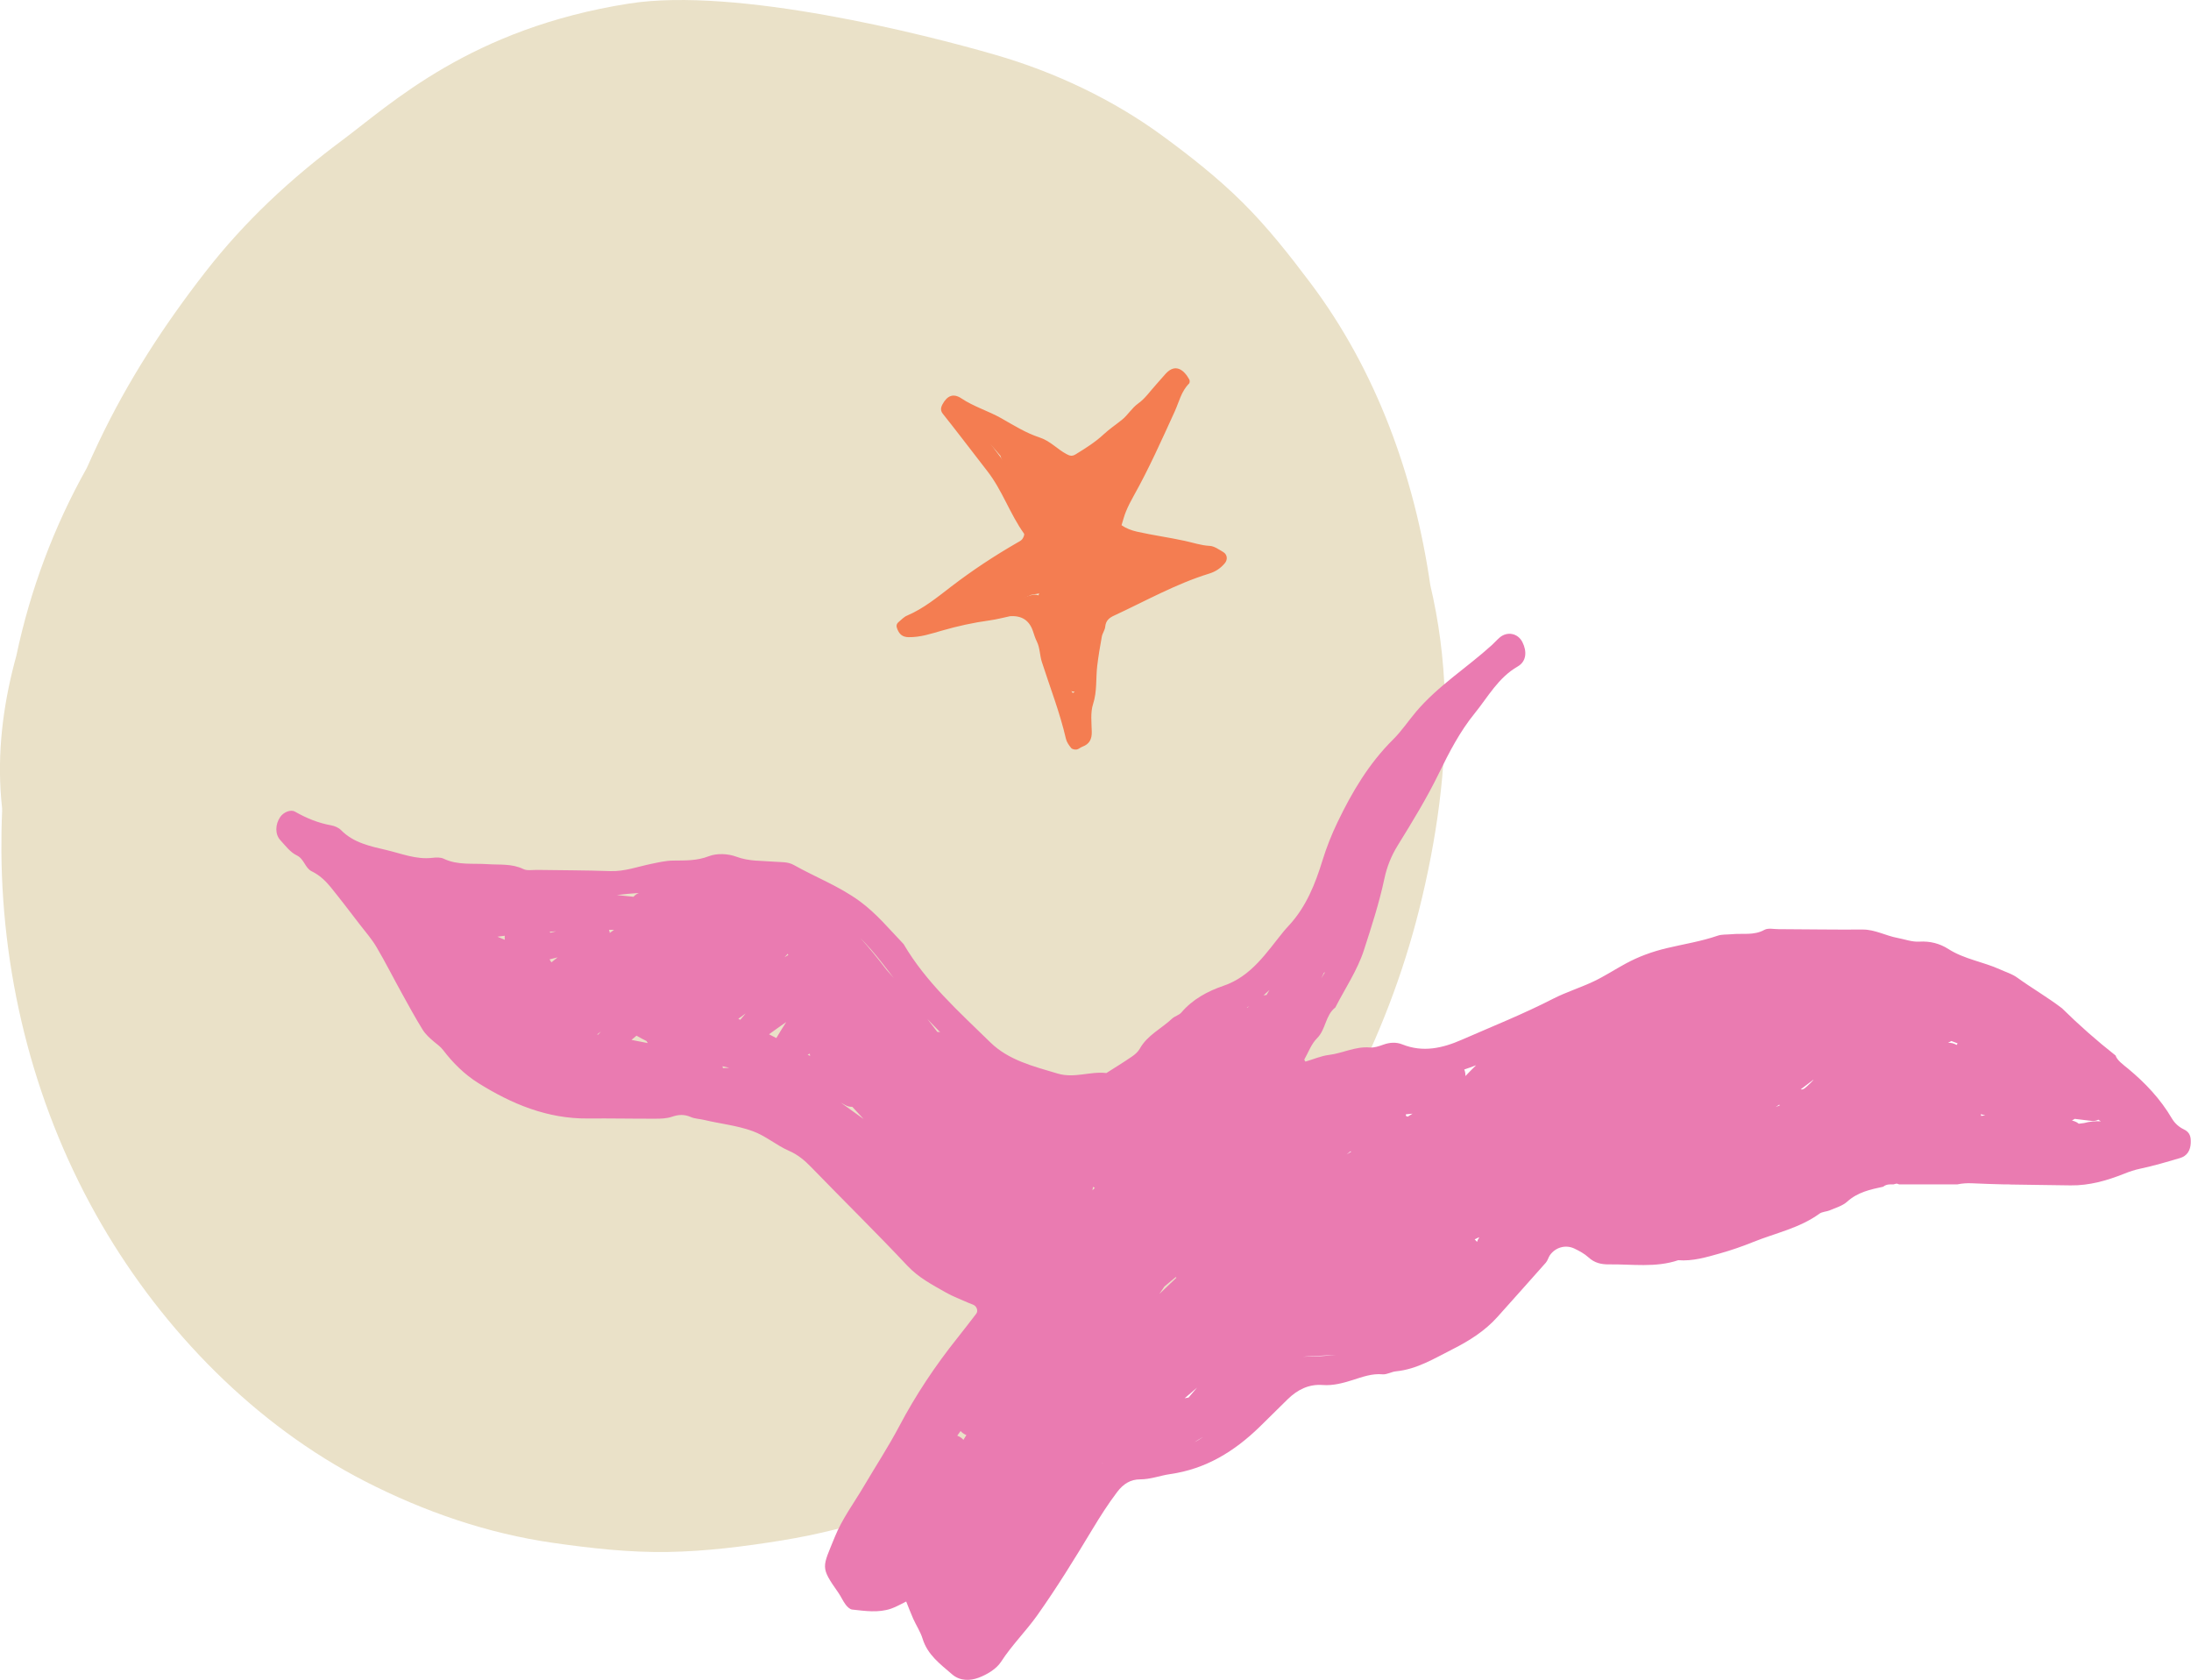 <?xml version="1.0" encoding="UTF-8"?>
<svg id="Layer_1" data-name="Layer 1" xmlns="http://www.w3.org/2000/svg" viewBox="0 0 514.37 394.42">
  <defs>
    <style>
      .cls-1 {
        fill: #eae1c8;
      }

      .cls-2 {
        fill: #f47d51;
      }

      .cls-3 {
        fill: #ea7bb1;
      }
    </style>
  </defs>
  <path class="cls-1" d="M339.2,163.62c-.27-9.02-1.41-17.76-3.42-26.27-3.68-25.44-12.63-50.32-28.13-70.91-4.95-6.58-10.02-13.03-15.86-18.84-5.81-5.78-12.26-10.86-18.86-15.7-11.66-8.55-25.26-14.97-39.13-18.99C217.16,8.07,172.92-3.12,147.7,.83c-37.19,5.83-55.92,23.58-67.41,32.14-12.11,9.03-22.82,18.97-32.1,30.91-9.71,12.49-18.16,25.5-24.97,39.81-.98,2.06-1.93,4.13-2.86,6.22-7.69,13.67-13.26,28.58-16.52,44.03-2.83,10.25-4.33,20.84-3.71,31.52,.08,1.43,.21,2.85,.36,4.27,0,.24,0,.47,.01,.71-.14,3.15-.19,6.31-.17,9.47,.22,30.64,8.14,61.15,23.59,87.67,14.49,24.88,35.99,46.97,61.75,60.18,13.93,7.14,28.8,12.28,44.3,14.48,8.93,1.27,17.8,2.27,26.84,2.12,9-.15,18-1.29,26.87-2.73,33.73-5.48,64.36-22.4,88.99-45.86,6.55-6.03,12.65-12.53,18.24-19.47,19.66-24.42,34.62-52.24,42.27-82.8,4.04-16.14,6.52-33.23,6.03-49.89Z"/>
  <g>
    <path class="cls-2" d="M278.75,128.38c-1.35,.51-2.7,1.02-4.05,1.52-3.45-1.52-7.26-1.95-10.96-1.21-.18-.03-.36-.05-.54-.08-.98-.14-2.29-.19-3.34-.59-.13-.14-.27-.27-.43-.4-.24-.19-.52-.34-.81-.44-.11-.13-.21-.28-.29-.45-.05-.11-.11-.2-.17-.29,.02-.03,.04-.05,.05-.08,2.89-4.67,5.18-9.67,6.81-14.9,.75-1.63,1.49-3.27,2.24-4.9,.15-.32,.97-2.1,1.65-3.66,.97-.99,1.94-1.99,2.88-3.01,.99-1.08,.64-2.98-.89-3.36-2.33-.57-3.85,.98-4.8,2.96-.08,.17-.16,.34-.24,.5-3.12,2.23-6.07,4.66-8.83,7.27-1.03,.9-2.05,1.81-3.06,2.73-.96-.3-2.07,.04-2.4,1.34-.03,.14-.07,.27-.1,.41-4.19-3.04-8.38-6.07-12.57-9.11-.86-.62-1.7-.36-2.27,.25-1.61-1.81-3.32-3.54-5.17-5.15-1.94-1.69-4.8,1.14-2.84,2.84,2.28,1.99,4.35,4.16,6.27,6.45,.03,.18,.09,.36,.17,.54,2.45,5.6,4.9,11.19,7.35,16.79,.57,1.31,1.15,2.62,1.72,3.94-1.02,.7-2.03,1.4-3.03,2.12-7.02,3.92-14.69,6.78-21.17,11.62-1.35,1.01-1.29,3.13,.48,3.67,2.31,.7,4.49,.13,6.62-.86,.8-.37,1.59-.76,2.37-1.17,.44,.45,1.08,.66,1.84,.39,3.7-1.31,7.33-2.79,10.89-4.42,.62-.1,1.24-.2,1.86-.31-.25,.41-.35,.92-.2,1.49,1.89,6.79,4.03,13.5,6.4,20.14,.76,2.11,3.84,1.8,3.95-.53,.2-4.2,.47-8.4,.82-12.6,.07-.03,.14-.07,.22-.12,7.14-4.47,14.27-8.94,21.41-13.42,.46-.29,.75-.72,.89-1.18,.78-.29,1.57-.58,2.35-.88,2.39-.91,1.35-4.8-1.07-3.87Z"/>
    <path class="cls-2" d="M237.13,144.67c-1.62,.34-3.23,.77-4.86,.99-3.79,.52-7.5,1.34-11.17,2.4-2.54,.73-5.07,1.58-7.8,1.53-1.4-.03-2.1-.62-2.62-1.84-.32-.74-.27-1.25,.29-1.72,.64-.54,1.24-1.2,1.99-1.51,3.9-1.66,7.14-4.35,10.43-6.87,4.91-3.76,10.04-7.14,15.38-10.22,.43-.25,.93-.48,1.22-.85,.27-.35,.58-1.08,.41-1.31-3.31-4.62-5.09-10.15-8.6-14.65-2.15-2.76-4.28-5.55-6.42-8.32-1.33-1.72-2.66-3.43-4.02-5.13-.61-.76-.53-1.44-.08-2.28,1.11-2.03,2.56-2.61,4.44-1.35,2.93,1.96,6.32,2.94,9.36,4.66,2.9,1.65,5.8,3.47,8.94,4.49,2.54,.83,4.15,2.74,6.34,3.91,.83,.45,1.35,.57,2.19,.05,2.28-1.41,4.54-2.81,6.52-4.65,1.34-1.25,2.88-2.28,4.31-3.43,1.42-1.13,2.3-2.76,3.85-3.86,1.6-1.13,2.78-2.88,4.13-4.36,.79-.87,1.53-1.77,2.33-2.64,2.27-2.46,4.27-.87,5.52,1.39,.13,.24,.12,.77-.05,.94-1.86,1.84-2.36,4.36-3.4,6.62-3.05,6.67-6.03,13.38-9.62,19.78-.65,1.16-1.27,2.36-1.78,3.59-.44,1.06-.72,2.18-1.06,3.28,1.1,.76,2.28,1.2,3.62,1.51,3.72,.84,7.5,1.35,11.23,2.16,1.95,.42,3.82,1.08,5.86,1.18,1.07,.06,2.14,.85,3.14,1.43,.99,.58,1.11,1.77,.42,2.61-.99,1.2-2.2,2.01-3.7,2.47-7.85,2.42-14.98,6.46-22.39,9.89-1.14,.53-1.88,1.2-2.01,2.57-.07,.79-.65,1.53-.8,2.33-.42,2.28-.8,4.58-1.08,6.88-.35,2.97,0,5.96-.97,8.94-.65,2-.36,4.34-.31,6.52,.04,1.74-.55,2.9-2.21,3.51-.47,.17-.88,.59-1.34,.66-.42,.06-1.06-.07-1.3-.37-.52-.64-1.04-1.39-1.22-2.17-1.42-6.16-3.72-12.03-5.65-18.03-.5-1.57-.43-3.29-1.19-4.82-.37-.74-.61-1.54-.87-2.32-.86-2.61-2.63-3.77-5.4-3.59Zm-8.03-44.97c.24,.14,3.26,4.29,4.67,6.15,2.11,2.77,4.24,5.56,5.63,8.83,1.7,4.01,3.78,7.81,6.83,11.01,.92,.96,.64,2.12-.56,2.91-1.94,1.28-3.88,2.45-6.17,3.19-2.33,.75-4.51,2.06-6.53,3.65-3.26,2.56-6.79,4.8-10.19,7.18-.12,.09-.23,.29-.23,.43,0,.09,.22,.25,.35,.25,.99-.01,2.01,.08,2.95-.13,1.29-.28,2.5-1,3.79-1.18,2.14-.3,4.36-.12,6.48-.5,2.1-.38,4.11-1.3,6.19-1.81,1.37-.33,2.78,.56,3.16,1.88,1.68,5.89,3.48,11.74,4.99,17.68,.28,1.11,.78,2.17,1.19,3.25,.04,.09,.26,.21,.31,.18,.14-.08,.3-.23,.32-.37,.32-2.12,1.29-4.11,1.12-6.36-.11-1.48-.11-3.11,.4-4.47,.55-1.48,.82-2.94,.66-4.42-.29-2.65,.99-3.88,3.29-4.88,4.44-1.93,8.75-4.15,13.1-6.28,2.52-1.23,4.91-2.72,7.47-3.87,.12-.05,.2-.28,.22-.44,.01-.09-.12-.29-.21-.3-1.16-.15-2.51,.05-3.44-.49-2.18-1.24-4.68-.4-6.83-1.36-2.27-1.02-4.65-.49-6.97-.57-1.51-.05-2.56-.57-3.47-1.66-.44-.52-.89-1.04-.24-1.67,.88-.85,1.18-1.92,1.59-3.05,.9-2.5,2.04-4.91,3.21-7.3,1.47-3,3.14-5.9,4.6-8.9,1.17-2.39,2.18-4.85,3.22-7.3,.11-.26-.04-.62-.07-.93-.26,.06-.6,.04-.77,.2-2.47,2.29-4.82,4.71-7.38,6.88-2.67,2.26-5.55,4.26-8.3,6.43-2,1.58-4.34,1.43-5.54-.76-.85-1.55-1.83-2.71-3.4-3.5-4.62-2.32-9.2-4.73-13.81-7.08-.27-.14-.92-1.03-1.64-.55Z"/>
  </g>
  <path class="cls-3" d="M512.72,265.16c-1.18-.55-2.18-1.46-2.84-2.58-2.68-4.57-6.22-8.31-10.26-11.67-1.1-.91-2.61-1.96-2.96-3.11-4.4-3.46-8.59-7.16-12.58-11.09-3.36-2.57-7.04-4.69-10.46-7.16-1.28-.93-2.7-1.32-4.07-1.95-3.96-1.8-8.38-2.4-12.11-4.78-2.08-1.33-4.34-1.9-6.86-1.75-1.73,.1-3.42-.56-5.1-.87-2.78-.51-5.29-1.99-8.2-1.97-6.6,.05-13.19-.06-19.79-.09-1.1,0-2.4-.31-3.26,.16-2.5,1.38-5.16,.77-7.74,1.03-1.08,.11-2.23,0-3.23,.34-3.9,1.35-7.99,1.98-11.97,2.93-3.46,.83-6.64,1.99-9.7,3.66-2.49,1.35-4.87,2.92-7.42,4.13-3.13,1.49-6.5,2.52-9.58,4.1-6.99,3.59-14.27,6.49-21.45,9.63-4.51,1.97-9.07,3.01-13.91,1.08-1.45-.58-2.97-.49-4.48,.06-1.01,.36-2.13,.75-3.16,.66-3.39-.3-6.37,1.36-9.62,1.75-1.86,.23-3.66,1.04-5.49,1.56-.04,.01-.31-.41-.26-.5,.95-1.69,1.65-3.66,2.98-4.98,2.1-2.09,1.92-5.39,4.29-7.22,2.29-4.47,5.18-8.74,6.71-13.46,1.78-5.52,3.6-11.08,4.81-16.8,.58-2.73,1.58-5.28,3.11-7.76,3.43-5.55,6.85-11.13,9.72-17.03,2.39-4.89,4.87-9.71,8.38-14.03,3.15-3.88,5.5-8.34,10.08-10.98,2.07-1.19,2.22-3.54,1.1-5.74-1.05-2.07-3.56-2.58-5.34-1.05-.64,.55-1.2,1.2-1.83,1.77-5.83,5.3-12.6,9.53-17.75,15.6-1.83,2.16-3.42,4.57-5.42,6.55-5.66,5.61-9.64,12.31-13.04,19.4-1.4,2.9-2.59,5.9-3.54,8.98-1.71,5.55-3.81,10.85-7.81,15.21-.42,.46-.85,.92-1.25,1.4-4.08,4.99-7.56,10.59-14.2,12.85-3.67,1.25-7.23,3.15-9.88,6.27-.54,.63-1.54,.84-2.16,1.42-2.51,2.37-5.81,3.88-7.59,7.06-.41,.74-1.13,1.38-1.85,1.86-1.96,1.35-4,2.59-6,3.87-3.81-.46-7.47,1.31-11.48,.11-5.67-1.69-11.48-3.12-15.76-7.31-7.33-7.18-15.08-14.06-20.36-23.07-3.33-3.47-6.36-7.18-10.32-10.08-4.82-3.52-10.33-5.61-15.45-8.49-1.45-.81-2.97-.64-4.47-.77-3.02-.26-6.02-.05-9.03-1.18-1.94-.73-4.58-.85-6.47-.11-2.82,1.1-5.56,.98-8.38,1.02-1.75,.02-3.41,.42-5.12,.77-3.18,.65-6.27,1.82-9.63,1.7-5.71-.2-11.43-.19-17.15-.28-1.1-.02-2.36,.24-3.26-.2-2.71-1.32-5.57-.95-8.38-1.15-3.46-.24-7,.31-10.32-1.28-.74-.35-1.75-.31-2.61-.21-3.82,.47-7.33-1.01-10.89-1.84-3.75-.88-7.67-1.68-10.59-4.66-.58-.59-1.51-.98-2.34-1.13-3.04-.54-5.81-1.69-8.48-3.21-1.02-.58-2.69,.14-3.45,1.24-1.21,1.75-1.26,4.07,.02,5.46,1.19,1.29,2.33,2.84,3.84,3.56,1.79,.86,1.93,2.97,3.53,3.75,1.83,.89,3.25,2.24,4.49,3.77,2.33,2.88,4.57,5.83,6.83,8.77,1.33,1.72,2.79,3.38,3.88,5.24,2.1,3.56,3.96,7.26,5.96,10.87,1.58,2.86,3.14,5.73,4.86,8.51,.68,1.1,1.7,2.02,2.7,2.86,.75,.63,1.51,1.14,2.14,1.97,2.29,3,4.99,5.68,8.19,7.69,7.91,4.96,16.28,8.44,25.8,8.35,5.28-.05,10.55,.07,15.83,.05,1.29,0,2.66-.04,3.86-.45,1.55-.53,2.9-.62,4.43,.05,.97,.43,2.11,.43,3.16,.69,3.78,.9,7.66,1.28,11.37,2.62,3.11,1.13,5.57,3.34,8.56,4.64,2.02,.87,3.68,2.25,5.23,3.86,7.49,7.74,15.19,15.28,22.56,23.13,2.62,2.79,5.82,4.44,9,6.25,1.68,.96,3.53,1.64,5.3,2.43,.4,.18,.81,.31,1.21,.49,.79,.36,1.13,1.44,.65,2.06-1.47,1.9-2.92,3.81-4.42,5.69-5.18,6.49-9.77,13.35-13.65,20.71-2.54,4.81-5.53,9.38-8.3,14.08-2.32,3.94-5.12,7.69-6.82,11.89-2.96,7.32-3.51,6.99,.82,13.16,.62,.89,1.05,1.92,1.7,2.78,.38,.5,.98,1.1,1.54,1.16,3.04,.33,6.12,.81,9.12-.21,1.23-.42,2.38-1.11,3.56-1.68,.54,1.34,1.04,2.69,1.63,4.01,.71,1.59,1.71,3.08,2.22,4.73,1.16,3.79,4.17,5.97,6.93,8.36,1.86,1.61,4.25,1.53,6.22,.79,1.97-.74,4.17-2.04,5.27-3.74,2.51-3.89,5.79-7.12,8.43-10.82,4.65-6.55,8.88-13.42,13.03-20.31,1.81-3,3.66-5.91,5.78-8.71,1.48-1.95,3.16-2.99,5.43-2.99,2.45,0,4.69-.9,7.01-1.23,8.4-1.2,15.1-5.33,21.02-11.09,2.2-2.15,4.38-4.33,6.58-6.48,2.29-2.24,4.96-3.6,8.24-3.35,2.45,.18,4.74-.45,7.03-1.17,2.28-.72,4.52-1.57,7.02-1.34,1.01,.09,2.07-.6,3.13-.7,4.93-.48,9.02-3.03,13.28-5.18,3.92-1.98,7.61-4.29,10.57-7.61,3.78-4.24,7.59-8.47,11.35-12.73,.42-.48,.57-1.18,.93-1.72,1.28-1.86,3.69-2.57,5.75-1.59,1.17,.56,2.37,1.2,3.32,2.07,1.41,1.3,2.97,1.67,4.81,1.65,5.44-.07,10.94,.82,16.27-.98,3.39,.27,6.61-.7,9.8-1.6,2.68-.75,5.31-1.67,7.89-2.71,5.19-2.09,10.79-3.22,15.45-6.61,.66-.48,1.66-.46,2.45-.8,1.39-.6,2.98-1.04,4.06-2.02,2.46-2.23,5.45-2.87,8.45-3.51,.41-.34,.94-.55,1.62-.55h.8c.2-.05,.39-.1,.59-.16,.21-.06,.47,.04,.74,.16h13.66c1.09-.23,2.24-.32,3.49-.26,2.51,.12,5.03,.2,7.54,.26h1.07c.15,0,.29,.01,.43,.03,4.68,.09,9.36,.12,14.04,.2,4.43,.07,8.6-1.14,12.65-2.75,1.22-.49,2.4-.89,3.69-1.16,3.17-.67,6.28-1.59,9.39-2.51,1.66-.49,2.43-1.8,2.5-3.49,.05-1.34-.06-2.51-1.64-3.25Zm-315.36-6.31c.35,.19,.7,.38,1.05,.58,.58,.33,1.14,.45,1.67,.41,.89,.97,1.78,1.93,2.67,2.88-1.8-1.28-3.6-2.57-5.39-3.87Zm-7.18-10.94c-.19-.11-.39-.21-.58-.32,.17-.07,.34-.14,.52-.22,0,.18,.03,.36,.07,.53Zm-15.14-9.96c-.41,.49-.84,.98-1.25,1.47-.15-.08-.3-.15-.46-.23,.57-.42,1.14-.84,1.71-1.25Zm5.5,4.87c1.34-.97,2.68-1.93,4.04-2.87-.8,1.24-1.57,2.49-2.33,3.76-.57-.3-1.14-.6-1.71-.89Zm3.65-18.09c.25-.27,.5-.55,.75-.82,.03,.08,.06,.16,.09,.24,0,.02,.02,.04,.03,.06-.29,.17-.58,.34-.87,.52Zm-12.94,25.97c-.51,.02-1.02,.04-1.53,.06-.02-.15-.06-.29-.1-.43,.54,.13,1.09,.25,1.63,.38Zm-19.15-5.81c-1.28-.26-2.56-.51-3.85-.75,.39-.33,.79-.66,1.18-.99,.77,.45,1.56,.86,2.35,1.26,.09,.17,.19,.33,.31,.47Zm-2.15-35.22c-.5,.19-.9,.5-1.23,.87-1.3-.15-2.6-.29-3.9-.41,1.72-.22,3.45-.37,5.18-.48-.02,0-.04,.01-.05,.02Zm-5.79,8.62c-.33,.25-.67,.5-1,.74-.03-.26-.1-.5-.19-.73,.4,0,.8,0,1.19,0Zm-3.1,23.9c-.21,.23-.42,.47-.62,.7-.09-.01-.17-.02-.26-.03,.29-.22,.59-.45,.88-.67Zm-24.28-22.28c.57-.08,1.15-.15,1.72-.22-.04,.31-.04,.63,.02,.95-.58-.24-1.16-.49-1.74-.73Zm13.79-1.26l-1.33,.33c-.07-.08-.14-.16-.22-.23,.52-.03,1.04-.07,1.55-.1Zm.34,6.12c-.49,.39-.97,.77-1.46,1.16-.14-.23-.28-.47-.43-.69,.63-.16,1.26-.31,1.88-.47Zm145.27,75.2c-1.32,1.26-2.64,2.51-3.95,3.77,0,0-.01,0-.02,0,.38-.57,.77-1.14,1.15-1.7,.89-.74,1.78-1.48,2.67-2.22,.05,.06,.1,.11,.15,.16Zm-19.71-20.51c.04-.28,.09-.55,.14-.83l.42,.25c-.18,.19-.37,.38-.55,.57Zm-29.6,57.45c-.23,.37-.46,.75-.69,1.13-.37-.44-.88-.77-1.45-.98,.26-.36,.52-.73,.78-1.09,.37,.41,.84,.74,1.36,.94Zm31.95,6.54s.03,0,.05,0c-.03,.03-.05,.06-.08,.09,.01-.03,.02-.06,.03-.09Zm19.31-15.19c.97-.83,1.93-1.66,2.9-2.48-.67,.77-1.34,1.55-2,2.33-.3,.05-.6,.1-.9,.16Zm209.9-64.44c-.26-.22-.57-.41-.92-.54-.23-.08-.46-.16-.69-.23,.17-.09,.33-.18,.5-.27,.06-.03,.11-.07,.16-.1,1.29,.16,2.58,.31,3.87,.47,.68,.08,1.24-.03,1.67-.28,.19,.13,.38,.26,.57,.39-1.33-.09-2.65,.05-3.91,.4-.42,.05-.83,.1-1.25,.16Zm-21.99-1.94c-.32,.03-.63,.07-.95,.1,0-.13-.02-.27-.05-.4,.33,.1,.66,.2,1,.29Zm-6.69-16.55c-.6-.36-1.31-.56-2.02-.5,.26-.14,.53-.29,.79-.43,.49,.18,.98,.37,1.46,.56-.09,.12-.16,.25-.23,.38Zm-33.63,8.23c-.37,.39-.74,.78-1.14,1.14-.53,.48-1.18,1.24-1.83,1.05,.98-.74,1.96-1.48,2.94-2.23,.01,.01,.02,.03,.04,.04Zm-7.88,5.94c-.32,.13-.64,.27-.96,.4,.28-.18,.55-.37,.82-.55,.04,.05,.09,.1,.13,.15Zm-71.64,31.48l1-.5s.02,.08,.03,.12c-.23,.31-.38,.64-.48,.97-.15-.21-.34-.41-.55-.59Zm-2.17-38.35c.03-.52-.06-1.05-.27-1.54,.94-.31,1.86-.64,2.78-1-.85,.83-1.69,1.67-2.51,2.54Zm-12.41,8.83l-1.16,.71c-.12-.08-.26-.14-.4-.19,0-.13,0-.25,0-.37,.52-.05,1.04-.1,1.56-.15Zm-34.29-27.86c-.23,0-.47,.04-.71,.1,.48-.41,.95-.84,1.41-1.28-.23,.39-.47,.78-.7,1.18Zm-4.6,2.93c.19-.11,.37-.23,.55-.35-.16,.14-.32,.28-.48,.43-.02-.03-.05-.05-.07-.08Zm24.29,33.79c.07,0,.15,.02,.22,.03-.36,.23-.73,.45-1.09,.68,.29-.24,.58-.47,.87-.71Zm-6.84-40.62c.21-.43,.41-.87,.62-1.3,.1-.05,.2-.12,.29-.18-.26,.44-.52,.87-.8,1.3-.04,.06-.08,.13-.12,.19Zm-89.45,12.63c-.22-.05-.45-.07-.67-.06-.77-1.02-1.55-2.03-2.34-3.04,.35,.37,.7,.75,1.07,1.12,.65,.66,1.3,1.31,1.94,1.99Zm-13.94-16.64c1.03,1.3,2.03,2.62,3.04,3.94-.59-.68-1.17-1.36-1.77-2.03-1.93-2.54-3.94-5.01-6.07-7.37,1.7,1.71,3.29,3.54,4.8,5.46Zm73.67,112.86c.66-.39,1.33-.79,1.98-1.2-.07,.05-.14,.1-.21,.15-.54,.38-1.14,.76-1.77,1.05Zm25.47-20.03c.24-.02,.47-.03,.71-.05,2.33-.12,4.66-.25,6.99-.37-2.56,.26-5.12,.39-7.7,.42Z"/>
</svg>